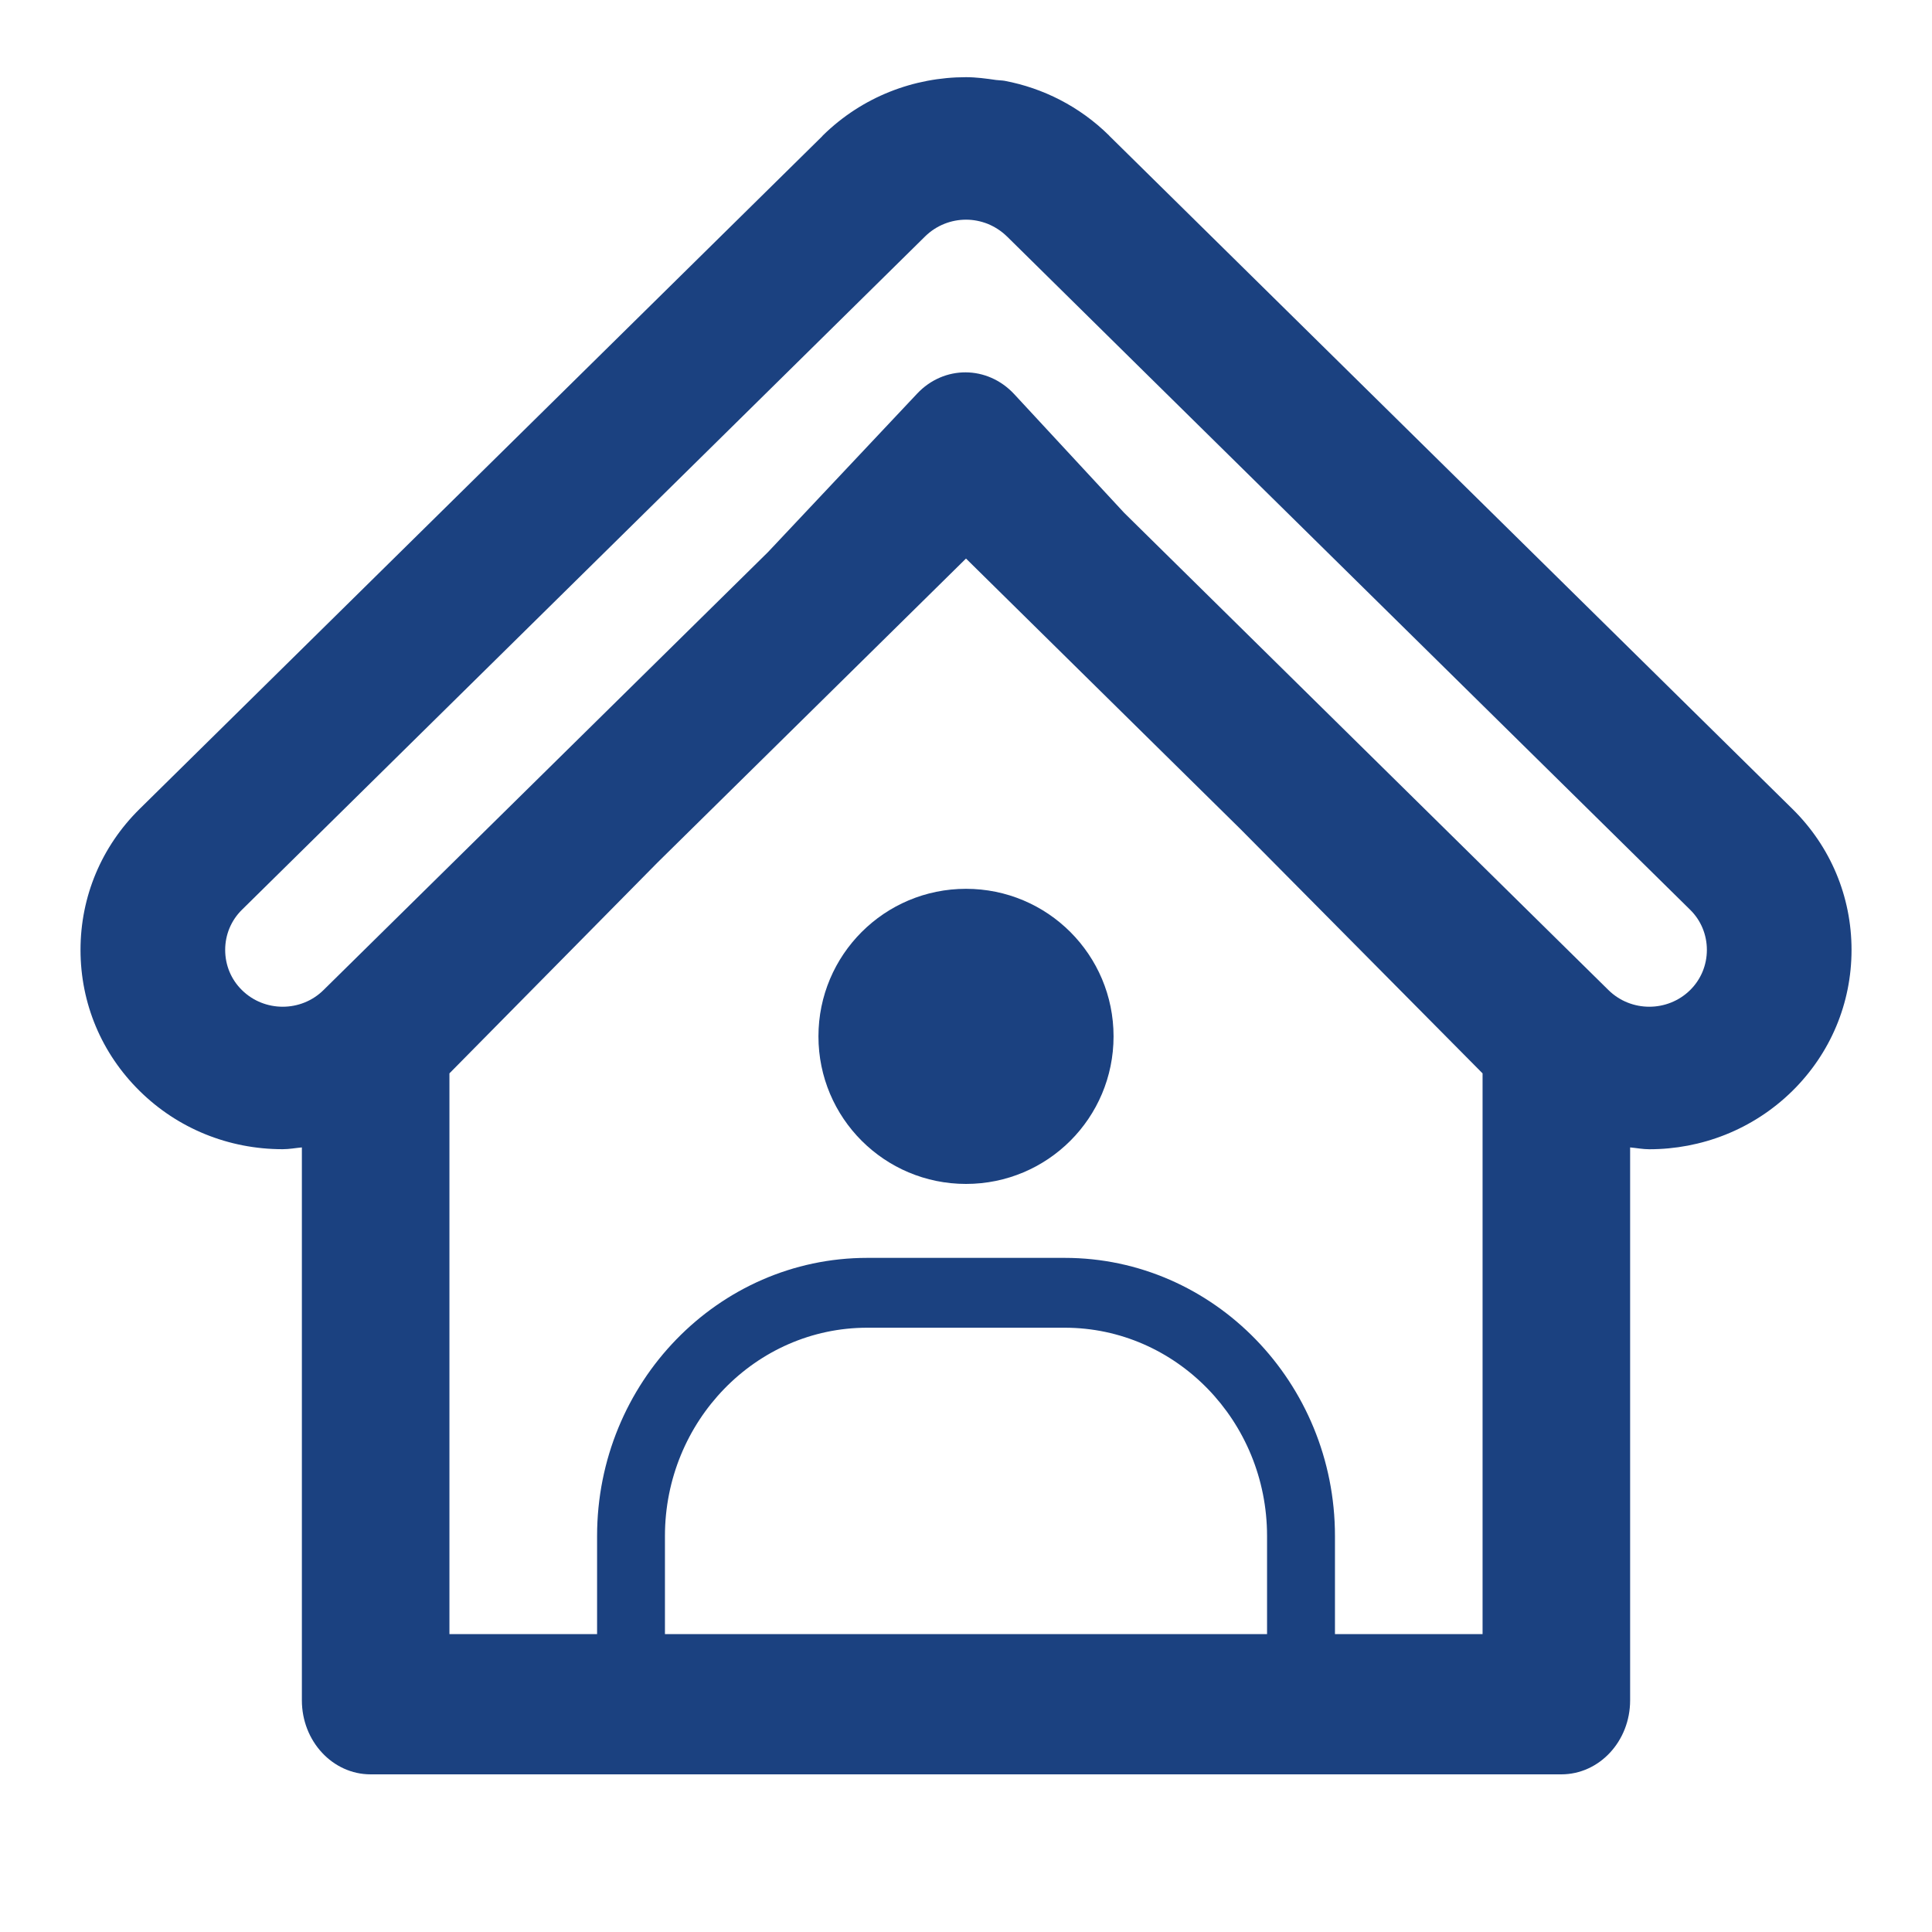 <svg width="40" height="40" viewBox="0 0 40 40" fill="none" xmlns="http://www.w3.org/2000/svg">
<path fill-rule="evenodd" clip-rule="evenodd" d="M34.992 20.499C34.525 20.958 33.769 20.958 33.302 20.499L23.275 10.618L20.997 8.159C20.442 7.563 19.544 7.558 18.987 8.151L15.9 11.431L6.697 20.499C6.232 20.958 5.474 20.958 5.009 20.499C4.785 20.279 4.662 19.984 4.662 19.666C4.662 19.353 4.785 19.056 5.009 18.836L16.33 7.678L19.147 4.901L19.155 4.893C19.39 4.664 19.694 4.548 20.002 4.548C20.154 4.548 20.305 4.578 20.448 4.634C20.593 4.693 20.729 4.778 20.847 4.893C20.729 4.778 20.593 4.693 20.448 4.634C20.592 4.693 20.727 4.778 20.843 4.891L20.849 4.896L23.67 7.678L34.993 18.836C35.215 19.054 35.339 19.351 35.339 19.666C35.339 19.983 35.215 20.279 34.992 20.499ZM30.695 33.833H27.639V31.801C27.639 28.626 25.128 26.043 22.044 26.043H17.955C14.872 26.043 12.362 28.626 12.362 31.801V33.833H9.305V22.223L13.612 17.859L20 11.564L25.683 17.166L30.695 22.223V33.833ZM26.233 33.833H13.767V31.801C13.767 29.424 15.647 27.489 17.955 27.489H22.044C24.353 27.489 26.233 29.424 26.233 31.801V33.833ZM37.11 16.748L22.968 2.813C22.965 2.809 22.965 2.808 22.963 2.806C22.35 2.201 21.593 1.823 20.799 1.673C20.74 1.663 20.68 1.664 20.622 1.656C20.415 1.626 20.209 1.598 20 1.598C18.925 1.598 17.854 2.001 17.037 2.804C17.029 2.811 17.025 2.819 17.018 2.826L2.89 16.749C2.102 17.526 1.667 18.561 1.667 19.666C1.667 20.773 2.102 21.809 2.89 22.586C3.678 23.364 4.732 23.793 5.853 23.793C5.988 23.793 6.117 23.768 6.25 23.756V35.203C6.25 36.051 6.888 36.736 7.673 36.736H32.325C33.112 36.736 33.75 36.051 33.75 35.203V23.756C33.882 23.768 34.014 23.794 34.147 23.794C35.22 23.794 36.292 23.391 37.11 22.586C37.898 21.808 38.334 20.773 38.334 19.666C38.334 18.561 37.898 17.524 37.11 16.748Z" fill="#1B4180"/>
<path fill-rule="evenodd" clip-rule="evenodd" d="M23.055 21.457C23.055 23.146 21.689 24.512 20 24.512C18.312 24.512 16.945 23.146 16.945 21.457C16.945 19.769 18.312 18.402 20 18.402C21.689 18.402 23.055 19.769 23.055 21.457Z" fill="#1B4180"/>
</svg>
